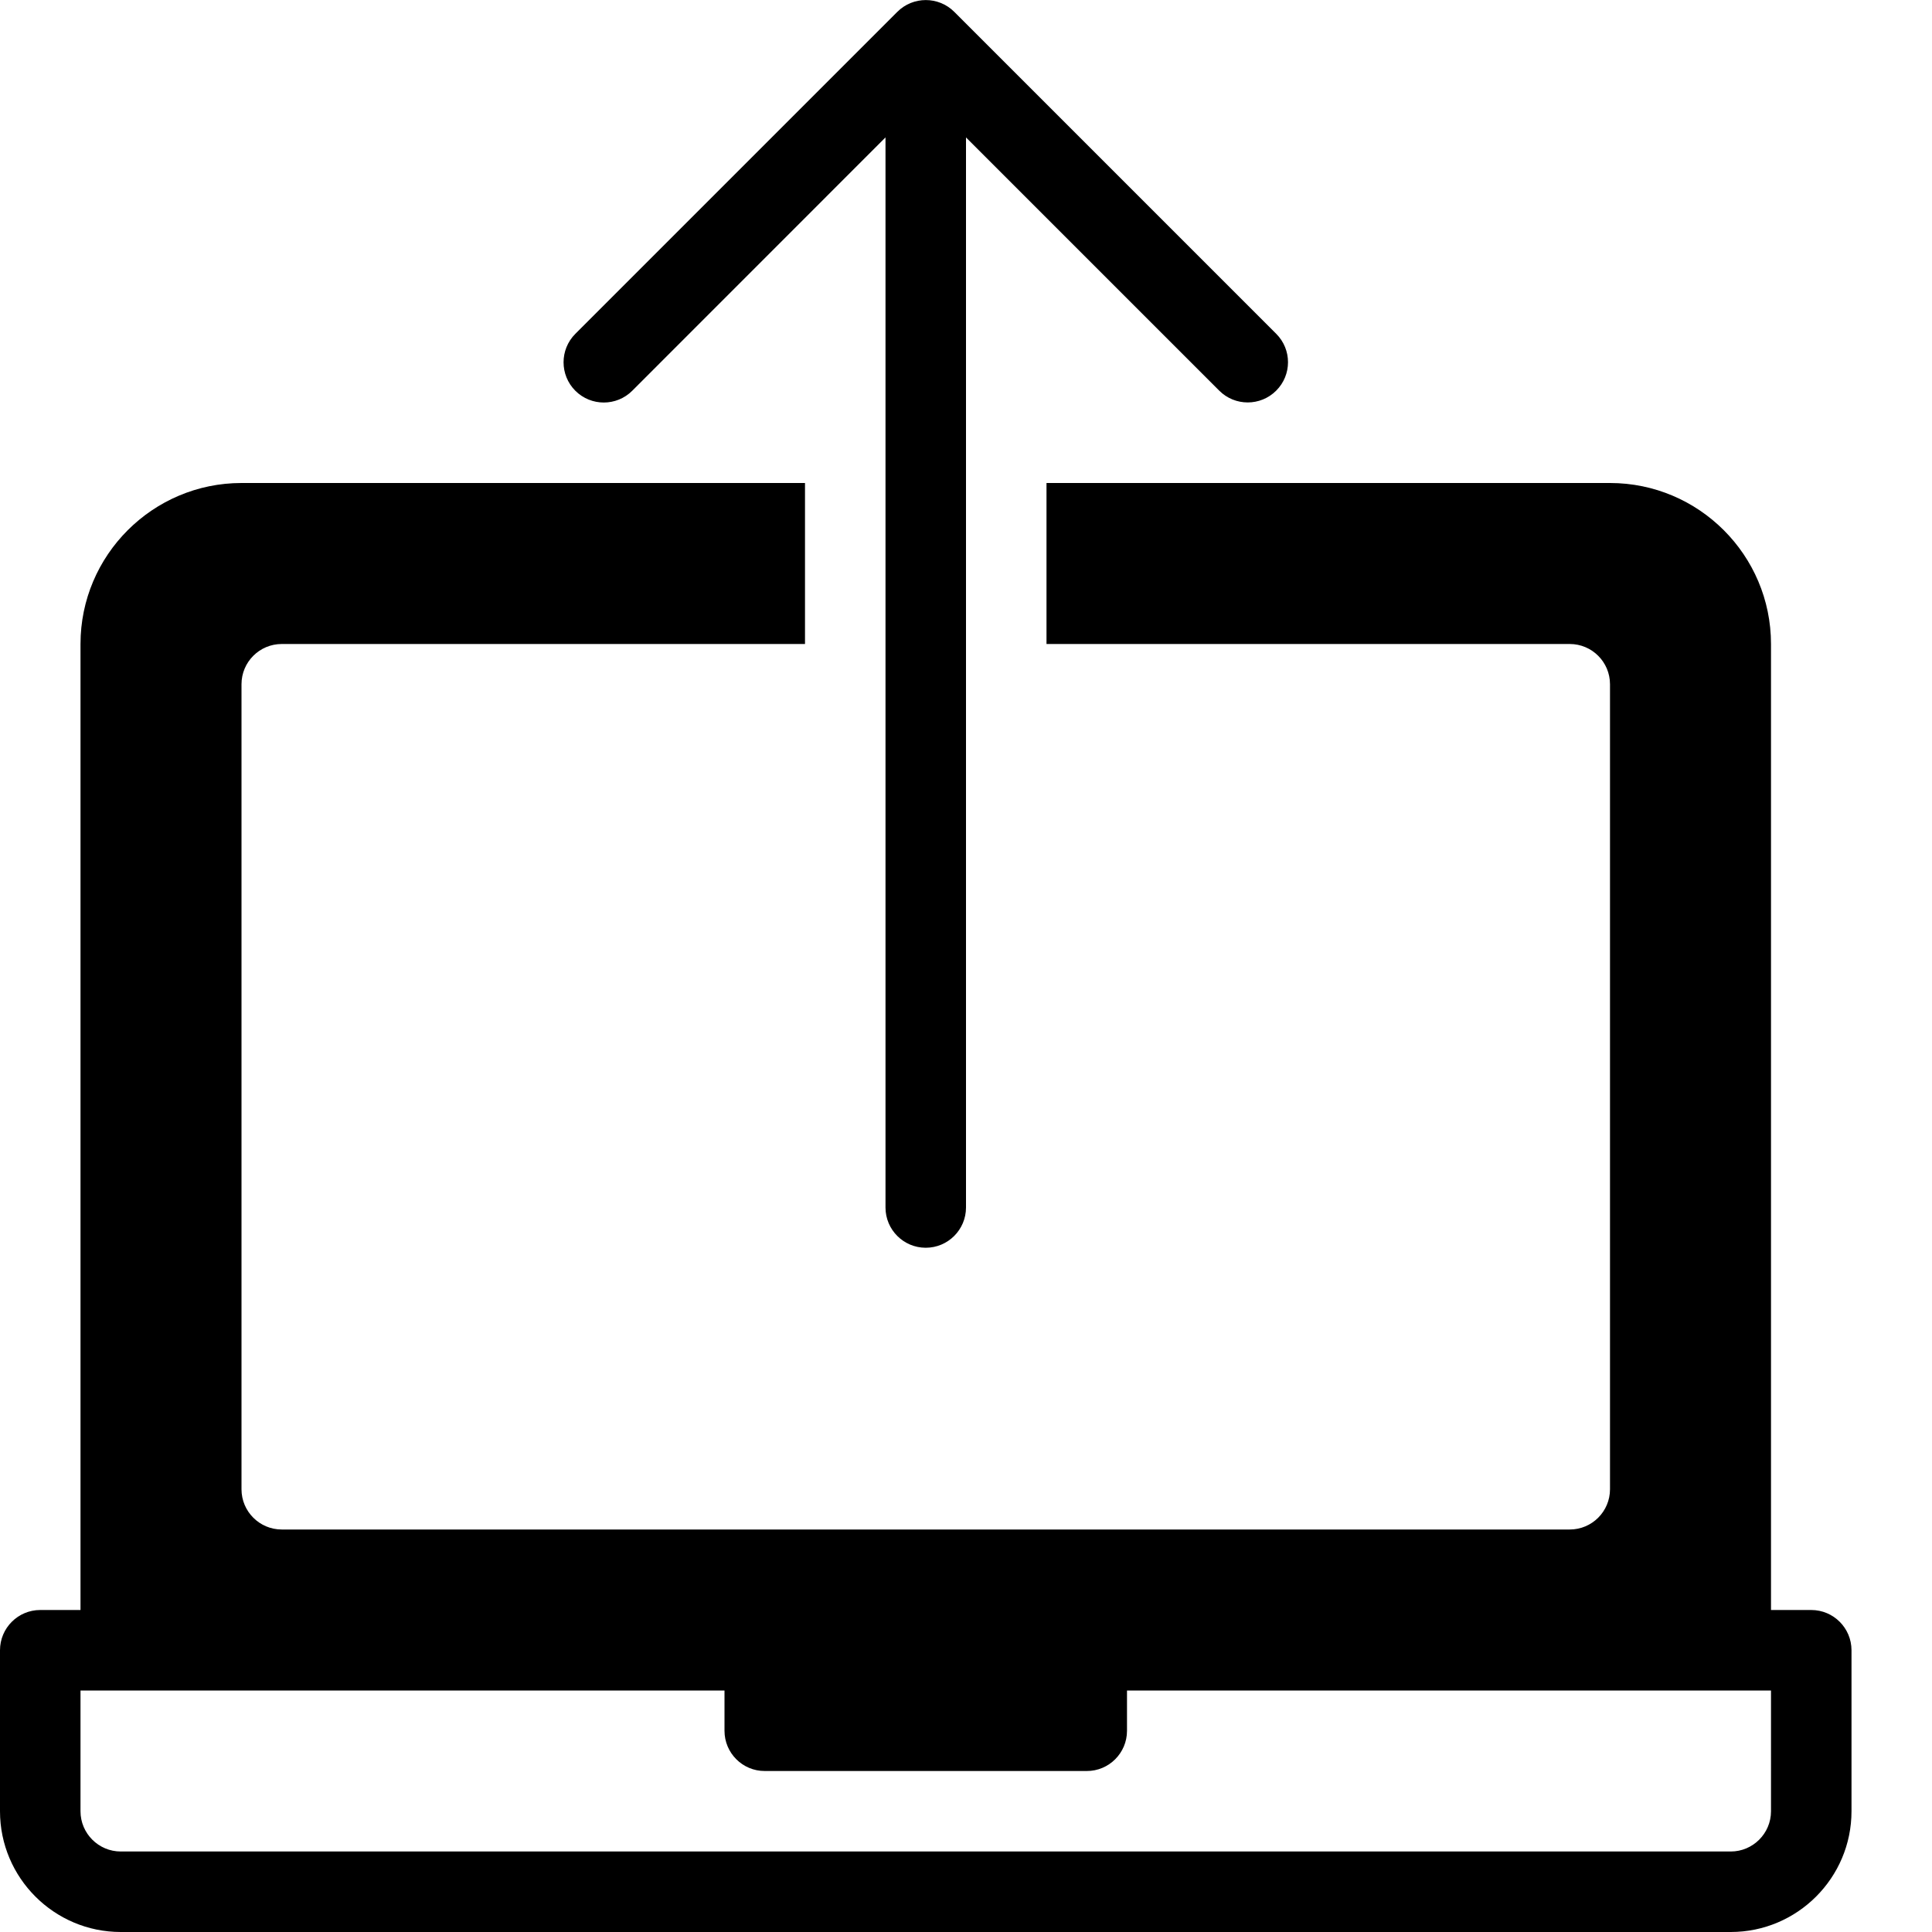 <?xml version="1.0" encoding="utf-8"?>
<!-- Generator: Adobe Illustrator 19.2.1, SVG Export Plug-In . SVG Version: 6.00 Build 0)  -->
<svg version="1.1" xmlns="http://www.w3.org/2000/svg" xmlns:xlink="http://www.w3.org/1999/xlink" x="0px" y="0px" width="24px"
	 height="24px" viewBox="0 0 24 24" enable-background="new 0 0 24 24" xml:space="preserve">
<g id="Filled_Icons_1_">
	<g id="Filled_Icons">
		<g>
			<path d="M22.5,20H22V8c0-1.103-0.897-2-2-2h-7v2h6.5C19.776,8,20,8.224,20,8.5v10c0,0.276-0.224,0.5-0.5,0.5h-16
				C3.224,19,3,18.776,3,18.5v-10C3,8.224,3.224,8,3.5,8H10V6H3C1.898,6,1,6.897,1,8v12H0.5C0.224,20,0,20.224,0,20.5v2
				C0,23.327,0.673,24,1.5,24h20c0.827,0,1.5-0.673,1.5-1.5v-2C23,20.224,22.776,20,22.5,20z M22,22.5c0,0.276-0.225,0.5-0.5,0.5
				h-20C1.225,23,1,22.776,1,22.5V21h8v0.5v0.001c0,0.275,0.224,0.5,0.5,0.499h4c0.276,0.001,0.5-0.224,0.5-0.499V21.5V21h8V22.5z"
				/>
			<path d="M15.854,4.147l-4-4c-0.195-0.195-0.512-0.195-0.707,0l-4,4c-0.195,0.195-0.195,0.512,0,0.707s0.512,0.195,0.707,0
				L11,1.707V15c0,0.276,0.224,0.5,0.5,0.5S12,15.276,12,15V1.707l3.146,3.146c0.195,0.195,0.512,0.195,0.707,0
				C16.049,4.658,16.049,4.342,15.854,4.147z"/>
		</g>
	</g>
	<g id="New_icons">
	</g>
</g>
<g id="Invisible_Shape">
	<rect fill="none" width="24" height="24"/>
</g>
</svg>
